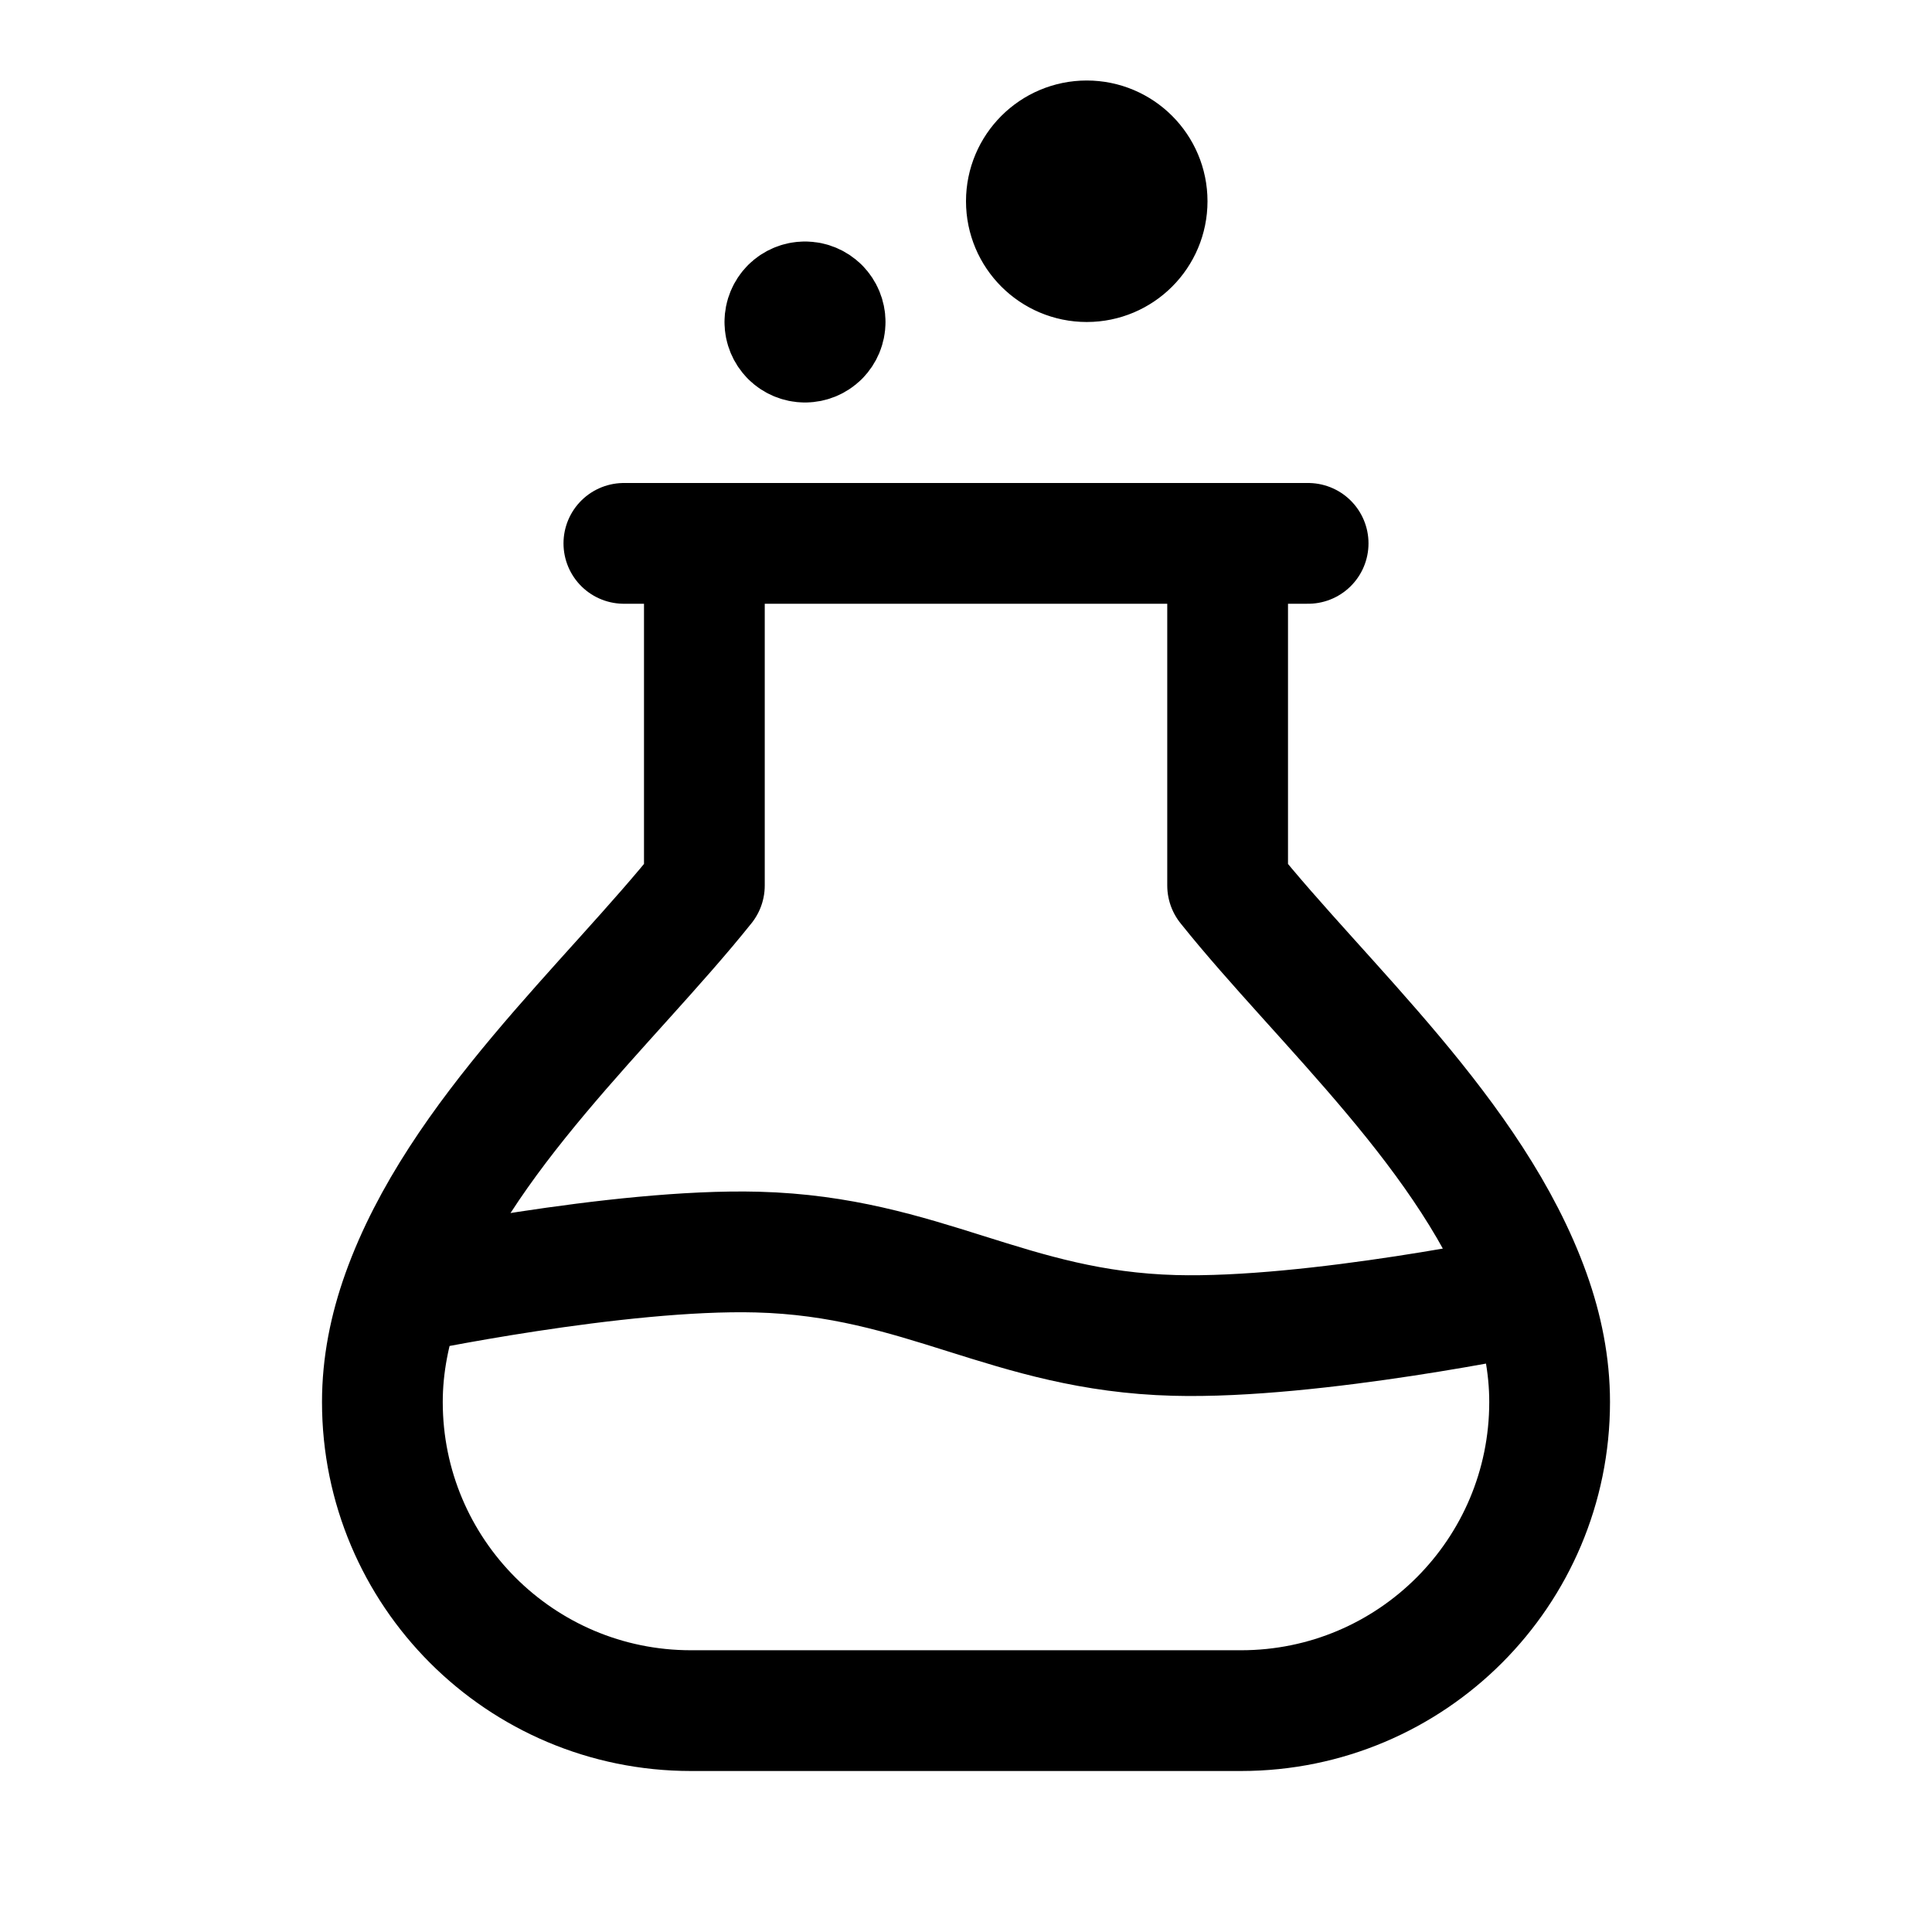<svg xmlns="http://www.w3.org/2000/svg" fill="none" width="24" height="24" viewBox="0 0 24 24"><path d="M8.75 6.75V11C7.574 12.47 5.697 14.114 4.997 16.071M8.75 6.75H15.25M8.75 6.75H7.75M15.25 6.75V11C16.426 12.47 18.303 14.114 19.003 16.071M15.25 6.75H16.25M19.003 16.071C19.16 16.51 19.25 16.958 19.25 17.416C19.25 19.534 17.534 21.25 15.416 21.25H8.584C6.466 21.25 4.75 19.534 4.75 17.416C4.75 16.958 4.84 16.51 4.997 16.071M19.003 16.071C19.003 16.071 16.324 16.636 14.589 16.589C12.528 16.534 11.472 15.609 9.411 15.554C7.676 15.507 4.997 16.071 4.997 16.071M10.25 4C10.25 4.138 10.138 4.25 10 4.25M10.25 4C10.25 3.862 10.138 3.75 10 3.75M10.25 4H10M10 4.25C9.862 4.25 9.75 4.138 9.75 4M10 4.25V4M9.75 4C9.75 3.862 9.862 3.75 10 3.75M9.75 4H10M10 3.75V4M10 4L9.823 4.177M10 4L10.177 3.823M10 4L9.823 3.823M10 4L10.177 4.177M10.177 3.823C10.274 3.921 10.274 4.079 10.177 4.177M10.177 3.823C10.079 3.726 9.921 3.726 9.823 3.823M10.177 4.177C10.079 4.274 9.921 4.274 9.823 4.177M9.823 4.177C9.726 4.079 9.726 3.921 9.823 3.823M14.25 2.5C14.25 2.914 13.914 3.25 13.5 3.25C13.086 3.25 12.75 2.914 12.75 2.5C12.75 2.086 13.086 1.75 13.5 1.75C13.914 1.75 14.25 2.086 14.25 2.5Z" stroke="currentColor" stroke-width="1.5" stroke-linecap="round" stroke-linejoin="round"/></svg>